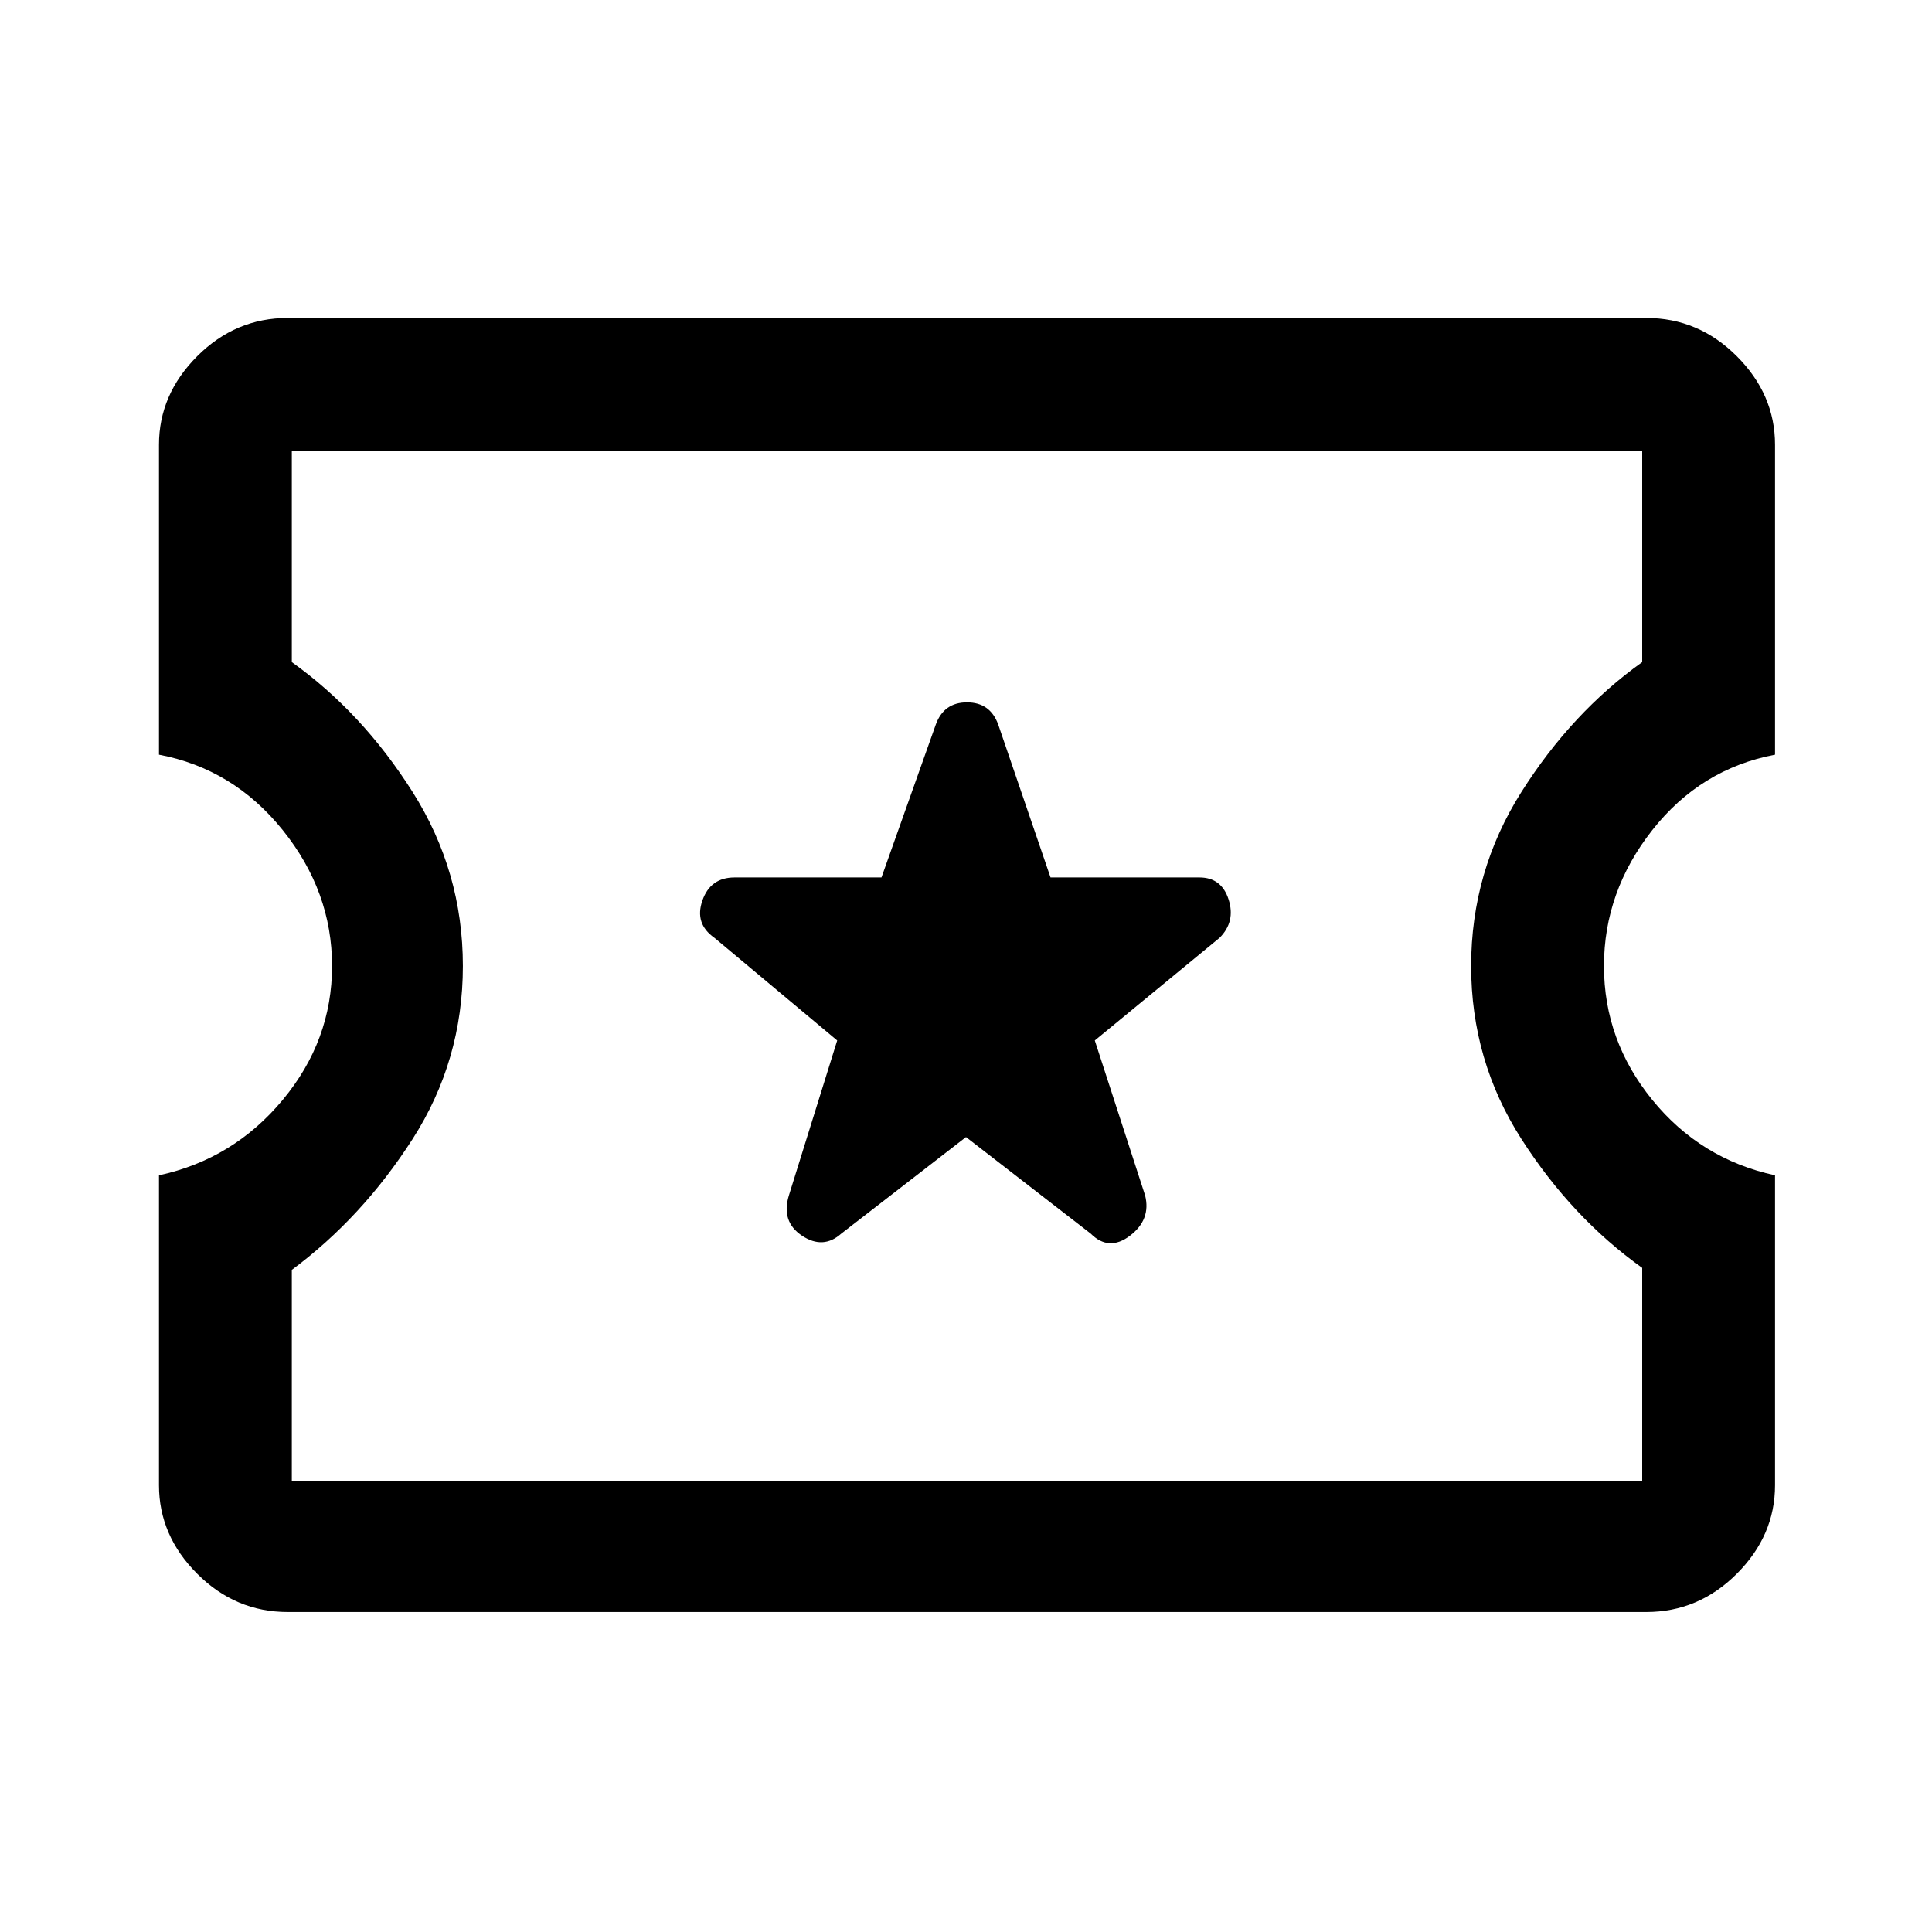 <svg xmlns="http://www.w3.org/2000/svg" height="48" width="48"><path d="M7.15 40.05Q5.85 40.05 4.9 39.1Q3.95 38.15 3.95 36.9V29.2Q5.8 28.8 7.025 27.325Q8.25 25.85 8.25 24Q8.25 22.15 7.025 20.625Q5.8 19.1 3.95 18.75V11.05Q3.95 9.8 4.9 8.85Q5.85 7.9 7.15 7.9H40.9Q42.2 7.9 43.15 8.85Q44.1 9.8 44.1 11.05V18.75Q42.25 19.1 41.05 20.625Q39.85 22.15 39.85 24Q39.85 25.85 41.05 27.325Q42.25 28.8 44.1 29.2V36.9Q44.1 38.15 43.15 39.1Q42.2 40.05 40.9 40.05ZM7.25 36.8H40.8V31.5Q39.05 30.25 37.8 28.3Q36.55 26.35 36.55 24Q36.55 21.65 37.8 19.675Q39.05 17.7 40.8 16.45V11.2H7.25V16.45Q9 17.7 10.25 19.675Q11.5 21.65 11.5 24Q11.5 26.35 10.25 28.3Q9 30.25 7.25 31.55ZM24 28.25 27.1 30.65Q27.55 31.1 28.075 30.7Q28.6 30.3 28.45 29.7L27.2 25.85L30.3 23.3Q30.7 22.9 30.525 22.35Q30.35 21.8 29.8 21.8H26.1L24.8 18Q24.6 17.45 24.025 17.45Q23.45 17.45 23.25 18L21.9 21.8H18.25Q17.65 21.8 17.45 22.375Q17.25 22.95 17.75 23.3L20.8 25.85L19.6 29.7Q19.4 30.35 19.925 30.7Q20.45 31.05 20.9 30.65ZM24.05 23.95Q24.05 23.95 24.05 23.95Q24.05 23.95 24.05 23.95Q24.05 23.95 24.05 23.95Q24.05 23.95 24.05 23.95Q24.05 23.95 24.05 23.95Q24.05 23.95 24.05 23.95Q24.05 23.95 24.05 23.95Q24.05 23.95 24.05 23.95Z"/></svg>